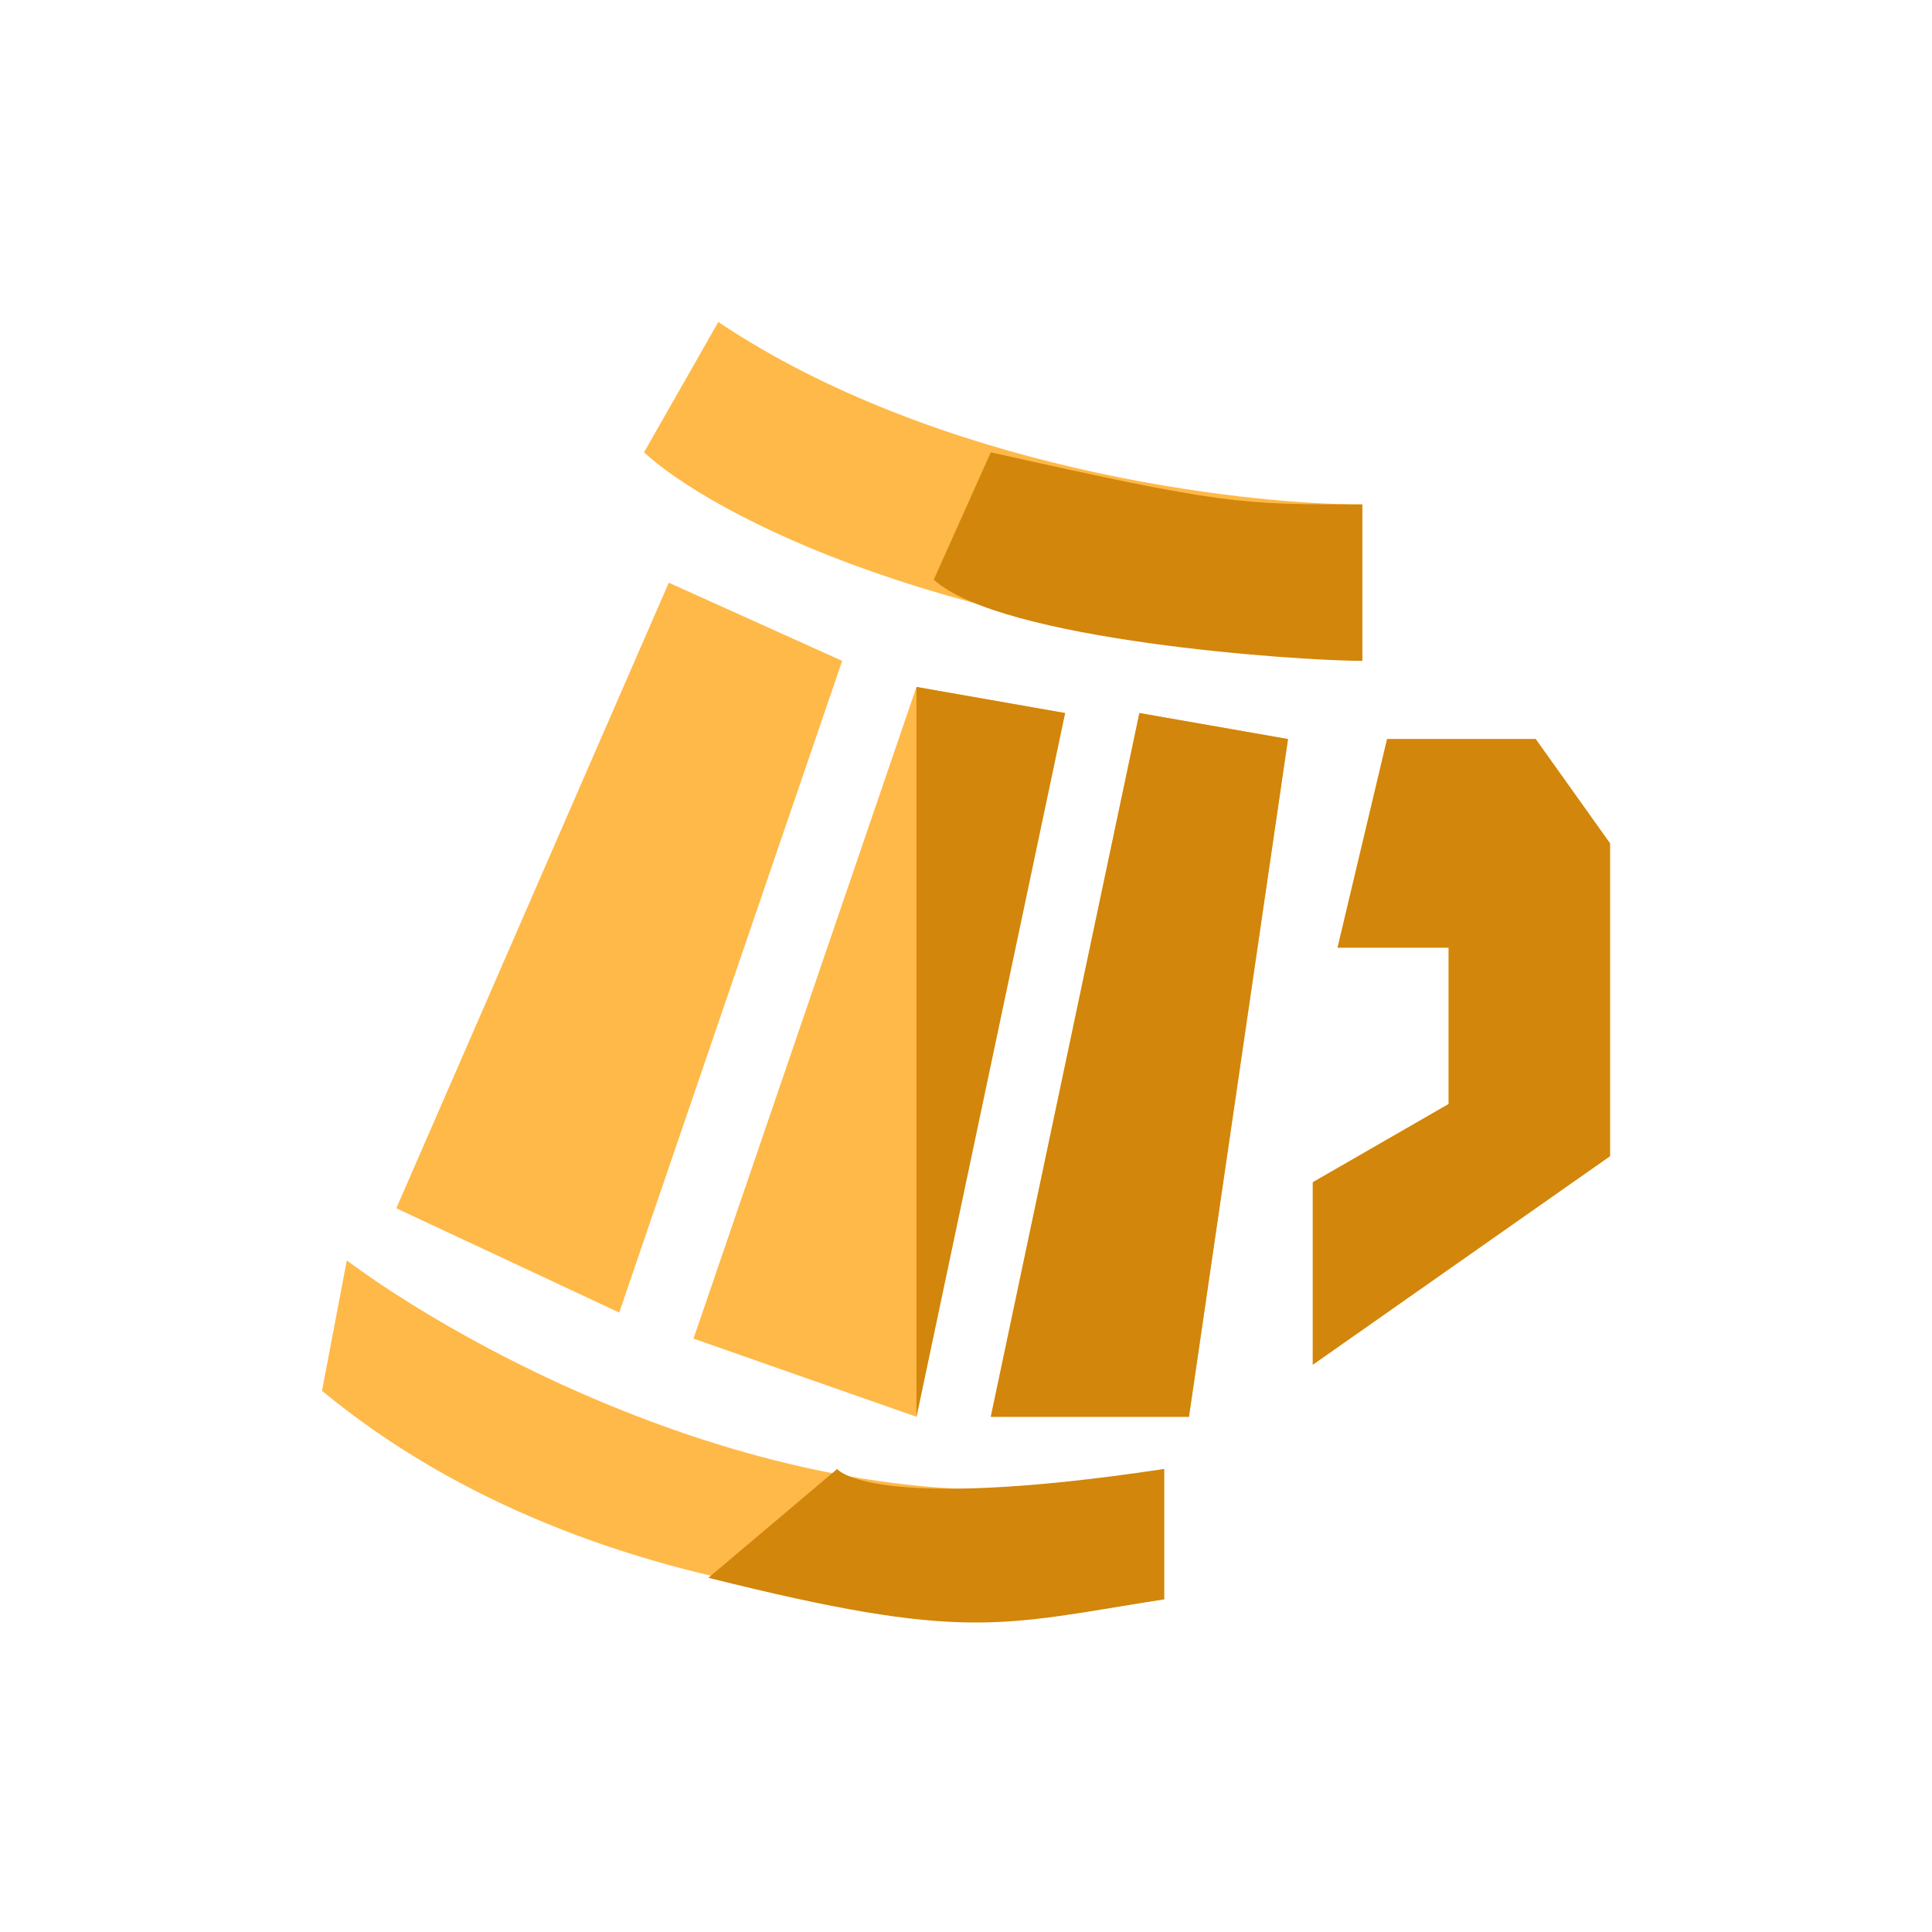 <svg width="30" height="30" viewBox="0 0 30 30" fill="none"
    xmlns="http://www.w3.org/2000/svg">
    <path d="M10 7.024L11.154 5C14.539 7.267 19.231 7.833 21.154 7.833V10.262C14.692 9.938 11.026 7.968 10 7.024Z" fill="#FFB948"/>
    <path d="M13.077 10.262L10.385 9.048L6.154 18.762L9.615 20.381L13.077 10.262Z" fill="#FFB948"/>
    <path d="M16.538 11.072L14.231 10.667L10.769 20.786L14.231 22L16.538 11.072Z" fill="#FFB948"/>
    <path d="M20 11.476L17.692 11.072L15.385 22H18.462L20 11.476Z" fill="#FFB948"/>
    <path d="M18.077 22.81C13.154 24.105 7.564 21.191 5.385 19.572L5 21.596C9.308 25.158 15.513 25.239 18.077 24.834V22.81Z" fill="#FFB948"/>
    <path d="M20.769 14.715L21.538 11.476H23.846L25 13.095V17.953L20.385 21.191V18.358L22.494 17.143V14.715H20.769Z" fill="#FFB948"/>
    <path d="M14.5 9L15.385 7.024C19 7.833 19.231 7.833 21.154 7.833V10.262C20.154 10.262 15.526 9.945 14.5 9Z" fill="#D2860B"/>
    <path d="M16.539 11.072L14.231 10.667V22L16.539 11.072Z" fill="#D2860B"/>
    <path d="M20 11.476L17.693 11.072L15.385 22H18.462L20 11.476Z" fill="#D2860B"/>
    <path d="M18.077 22.81C13.5 23.5 13 22.81 13 22.81L11 24.5C15 25.5 15.513 25.239 18.077 24.834V22.81Z" fill="#D2860B"/>
    <path d="M20.77 14.715L21.539 11.476H23.846L25 13.095V17.953L20.385 21.191V18.358L22.495 17.143V14.715H20.77Z" fill="#D2860B"/>
</svg>
